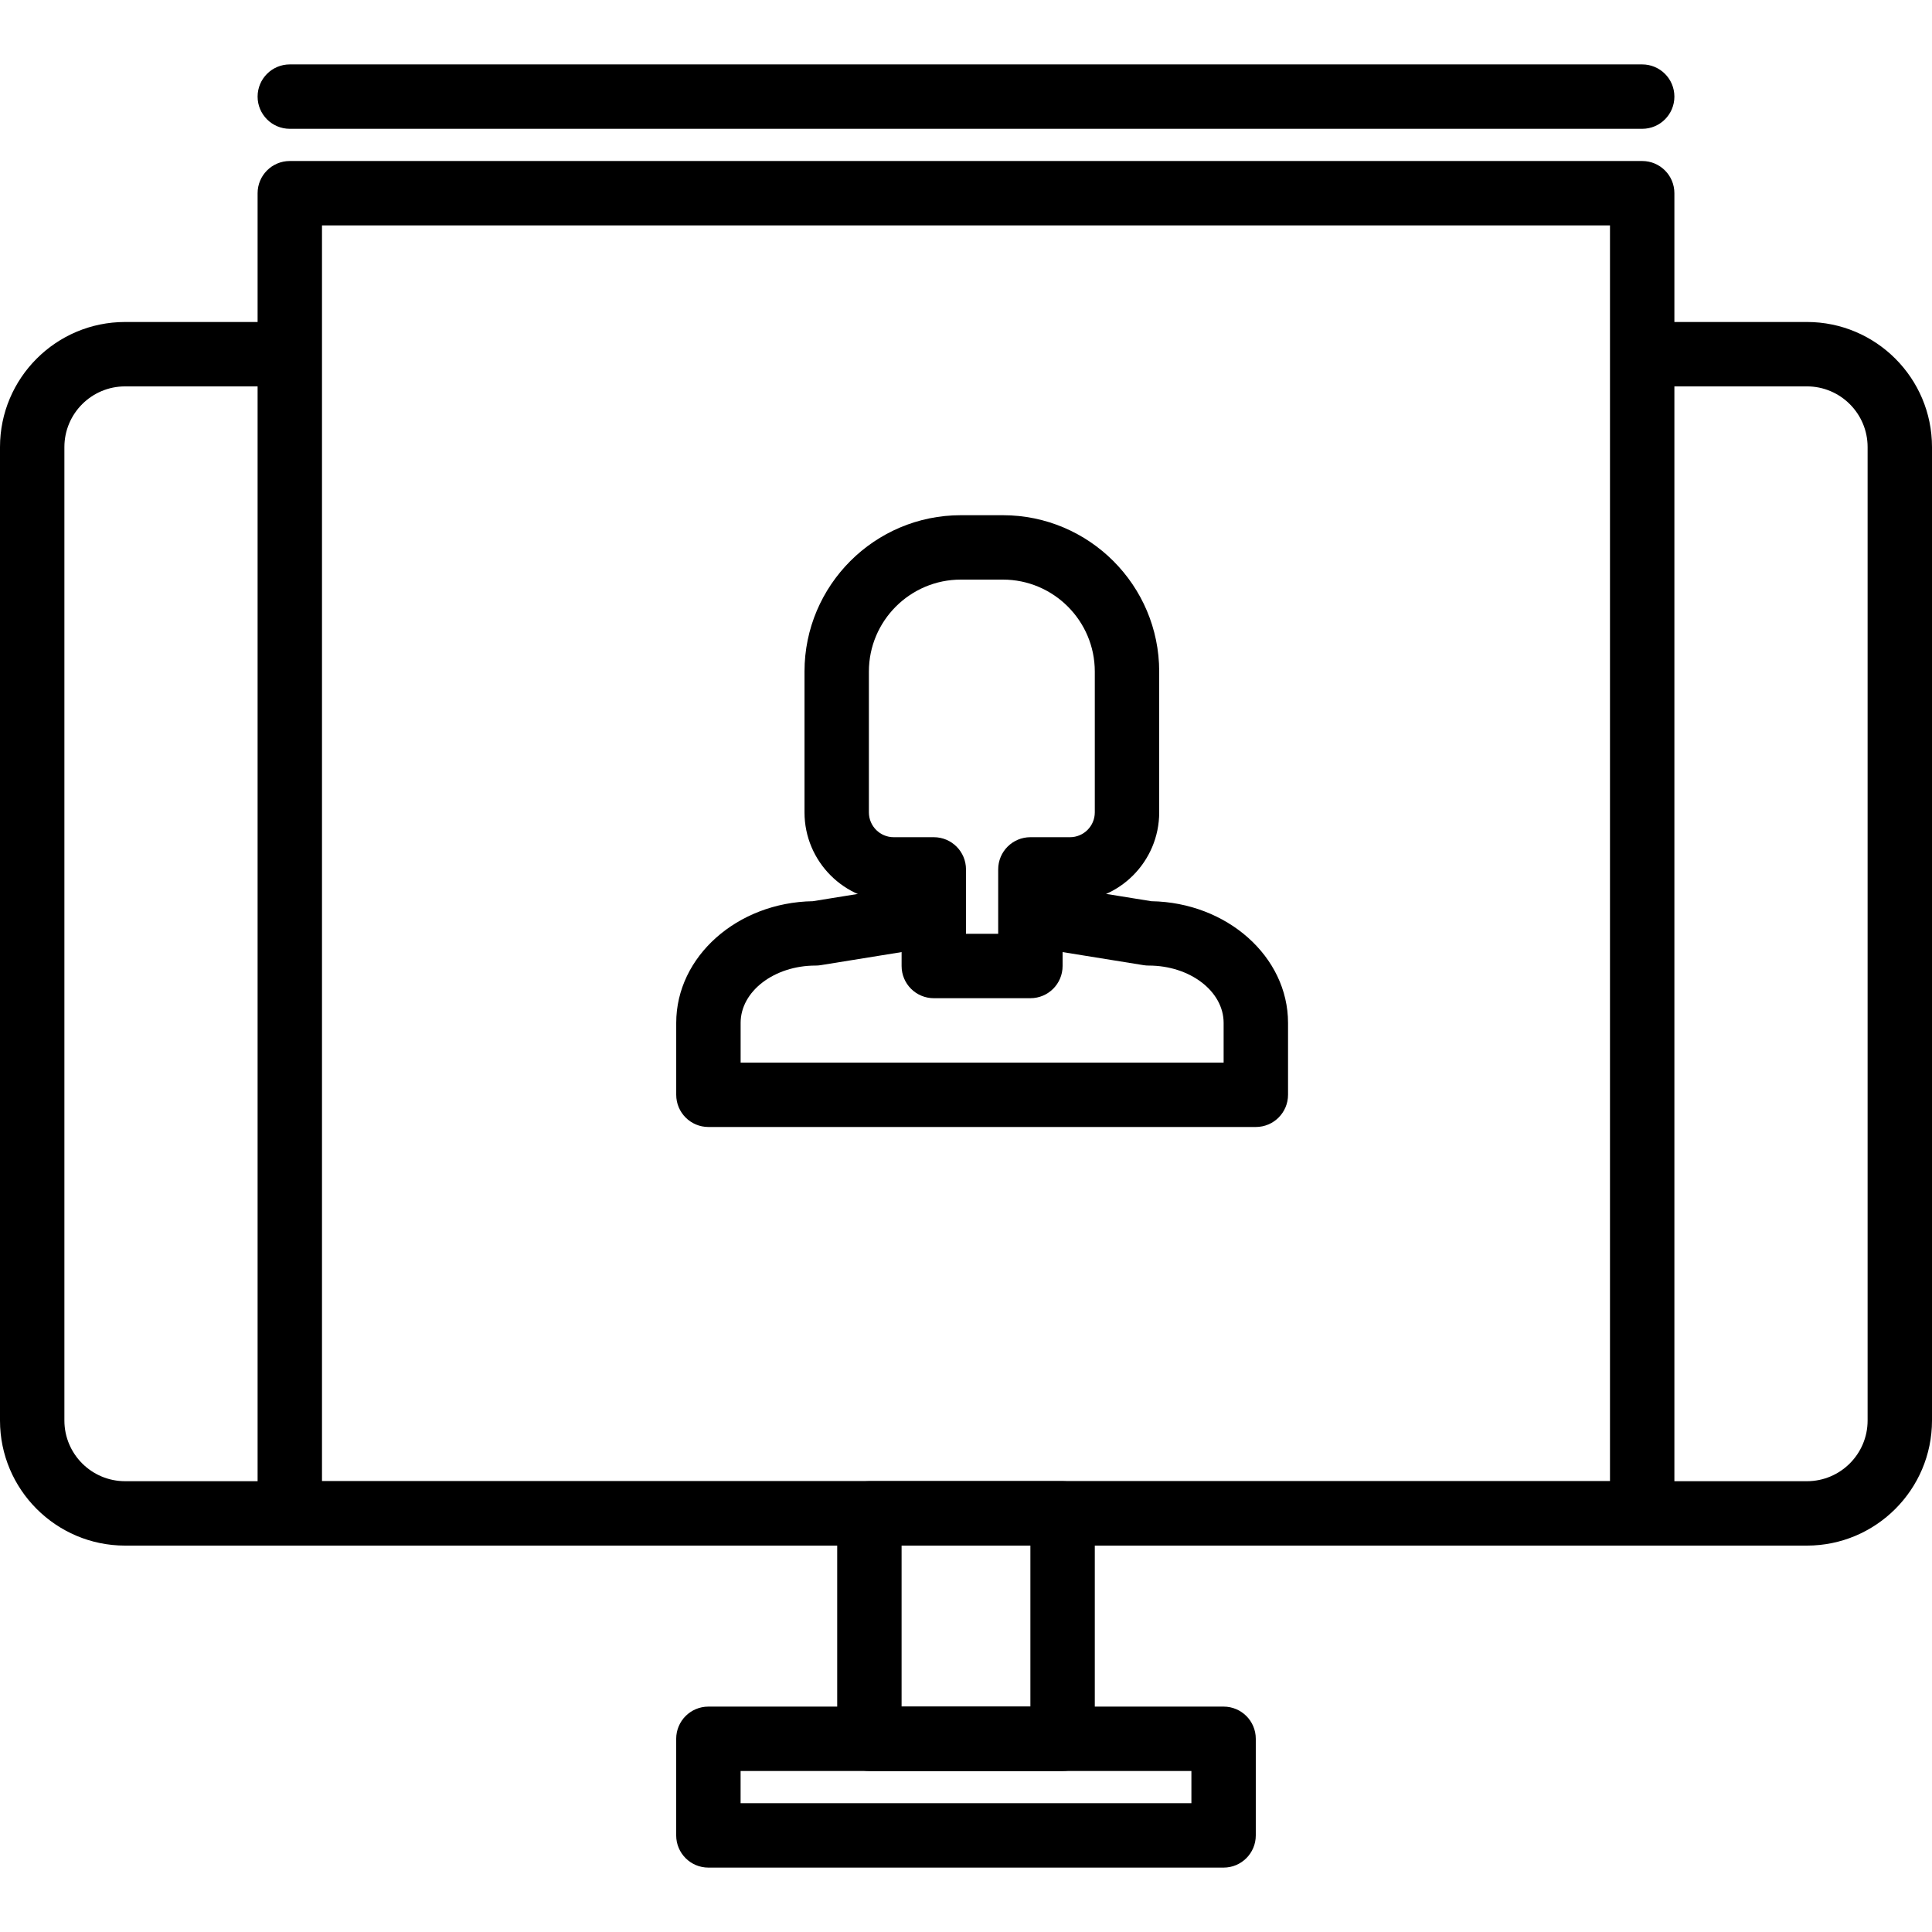 <?xml version="1.0" encoding="iso-8859-1"?>
<!-- Generator: Adobe Illustrator 19.0.0, SVG Export Plug-In . SVG Version: 6.00 Build 0)  -->
<svg version="1.1" id="Capa_1" xmlns="http://www.w3.org/2000/svg" xmlns:xlink="http://www.w3.org/1999/xlink" x="0px" y="0px"
	 viewBox="0 0 204.801 204.801" style="enable-background:new 0 0 204.801 204.801;" xml:space="preserve">
<g>
	<g>
		<path d="M112.64,157.013H92.16c-1.886,0-3.413,1.527-3.413,3.413v23.893c0,1.886,1.527,3.413,3.413,3.413h20.48
			c1.886,0,3.413-1.527,3.413-3.413v-23.893C116.053,158.542,114.526,157.013,112.64,157.013z M95.573,180.908v-17.067h13.653
			v17.067H95.573z"/>
	</g>
</g>
<g>
	<g>
		<path d="M191.544,34.132h-16.906c-1.886,0-3.413,1.527-3.413,3.413s1.527,3.413,3.413,3.413h16.906
			c3.548,0,6.431,2.884,6.431,6.431v103.194c0,3.548-2.884,6.431-6.431,6.431H13.257c-3.548,0-6.431-2.884-6.431-6.431V47.39
			c0-3.548,2.884-6.431,6.431-6.431h16.717c1.886,0,3.413-1.527,3.413-3.413c0-1.886-1.527-3.413-3.413-3.413H13.257
			C5.946,34.132,0,40.08,0,47.39v103.194c0,7.311,5.948,13.257,13.257,13.257h178.285c7.311,0,13.257-5.946,13.259-13.257V47.39
			C204.802,40.078,198.854,34.132,191.544,34.132z"/>
	</g>
</g>
<g>
	<g>
		<path d="M129.707,180.908H75.093c-1.886,0-3.413,1.527-3.413,3.413v10.24c0,1.886,1.527,3.413,3.413,3.413h54.613
			c1.886,0,3.413-1.528,3.413-3.413v-10.24C133.12,182.435,131.593,180.908,129.707,180.908z M126.294,191.148L126.294,191.148
			H78.507v-3.413h47.787V191.148z"/>
	</g>
</g>
<g>
	<g>
		<path d="M174.08,17.068H30.72c-1.886,0-3.413,1.527-3.413,3.413v139.947c0,1.886,1.527,3.413,3.413,3.413h143.36
			c1.886,0,3.413-1.527,3.413-3.413V20.481C177.493,18.594,175.966,17.068,174.08,17.068z M34.133,157.013V23.893h136.533v133.12
			H34.133z"/>
	</g>
</g>
<g>
	<g>
		<path d="M174.08,6.828H30.72c-1.886,0-3.413,1.527-3.413,3.413c0,1.886,1.527,3.413,3.413,3.413h143.36
			c1.886,0,3.413-1.527,3.413-3.413C177.493,8.354,175.966,6.828,174.08,6.828z"/>
	</g>
</g>
<g>
	<g>
		<path d="M122.056,95.533l-11.226-1.813c-1.874-0.328-3.613,0.966-3.913,2.826c-0.3,1.86,0.963,3.613,2.826,3.913l11.481,1.853
			c0.179,0.029,0.36,0.043,0.543,0.043c4.379,0,7.943,2.724,7.943,6.074v4.21h-51.2v-4.21c0-3.35,3.564-6.074,7.943-6.074
			c0.183,0,0.364-0.012,0.543-0.043l11.5-1.857c1.864-0.3,3.127-2.053,2.826-3.913c-0.301-1.86-2.057-3.149-3.913-2.826
			l-11.247,1.816c-8.009,0.133-14.479,5.867-14.479,12.897v7.624c0,1.886,1.527,3.413,3.413,3.413h58.027
			c1.886,0,3.413-1.527,3.415-3.413v-7.624C136.535,101.401,130.065,95.666,122.056,95.533z"/>
	</g>
</g>
<g>
	<g>
		<path d="M106.307,54.614h-4.453c-9.141,0-16.573,7.434-16.573,16.573v14.93c0,5.214,4.243,9.457,9.457,9.457h0.836v6.827
			c0,1.886,1.527,3.413,3.413,3.413h10.24c1.886,0,3.413-1.527,3.413-3.413v-6.827h0.783c5.214,0,9.457-4.243,9.457-9.457v-14.93
			C122.88,62.047,115.446,54.614,106.307,54.614z M116.054,86.117h-0.001c0,1.451-1.179,2.63-2.63,2.63h-4.197
			c-1.886,0-3.413,1.527-3.413,3.413v6.827H102.4v-6.827c0-1.886-1.527-3.413-3.413-3.413h-4.25c-1.451,0-2.63-1.179-2.63-2.63
			v-14.93c0-5.374,4.374-9.747,9.747-9.747h4.453c5.374,0,9.747,4.374,9.747,9.747V86.117z"/>
	</g>
</g>
<g>
</g>
<g>
</g>
<g>
</g>
<g>
</g>
<g>
</g>
<g>
</g>
<g>
</g>
<g>
</g>
<g>
</g>
<g>
</g>
<g>
</g>
<g>
</g>
<g>
</g>
<g>
</g>
<g>
</g>
</svg>
